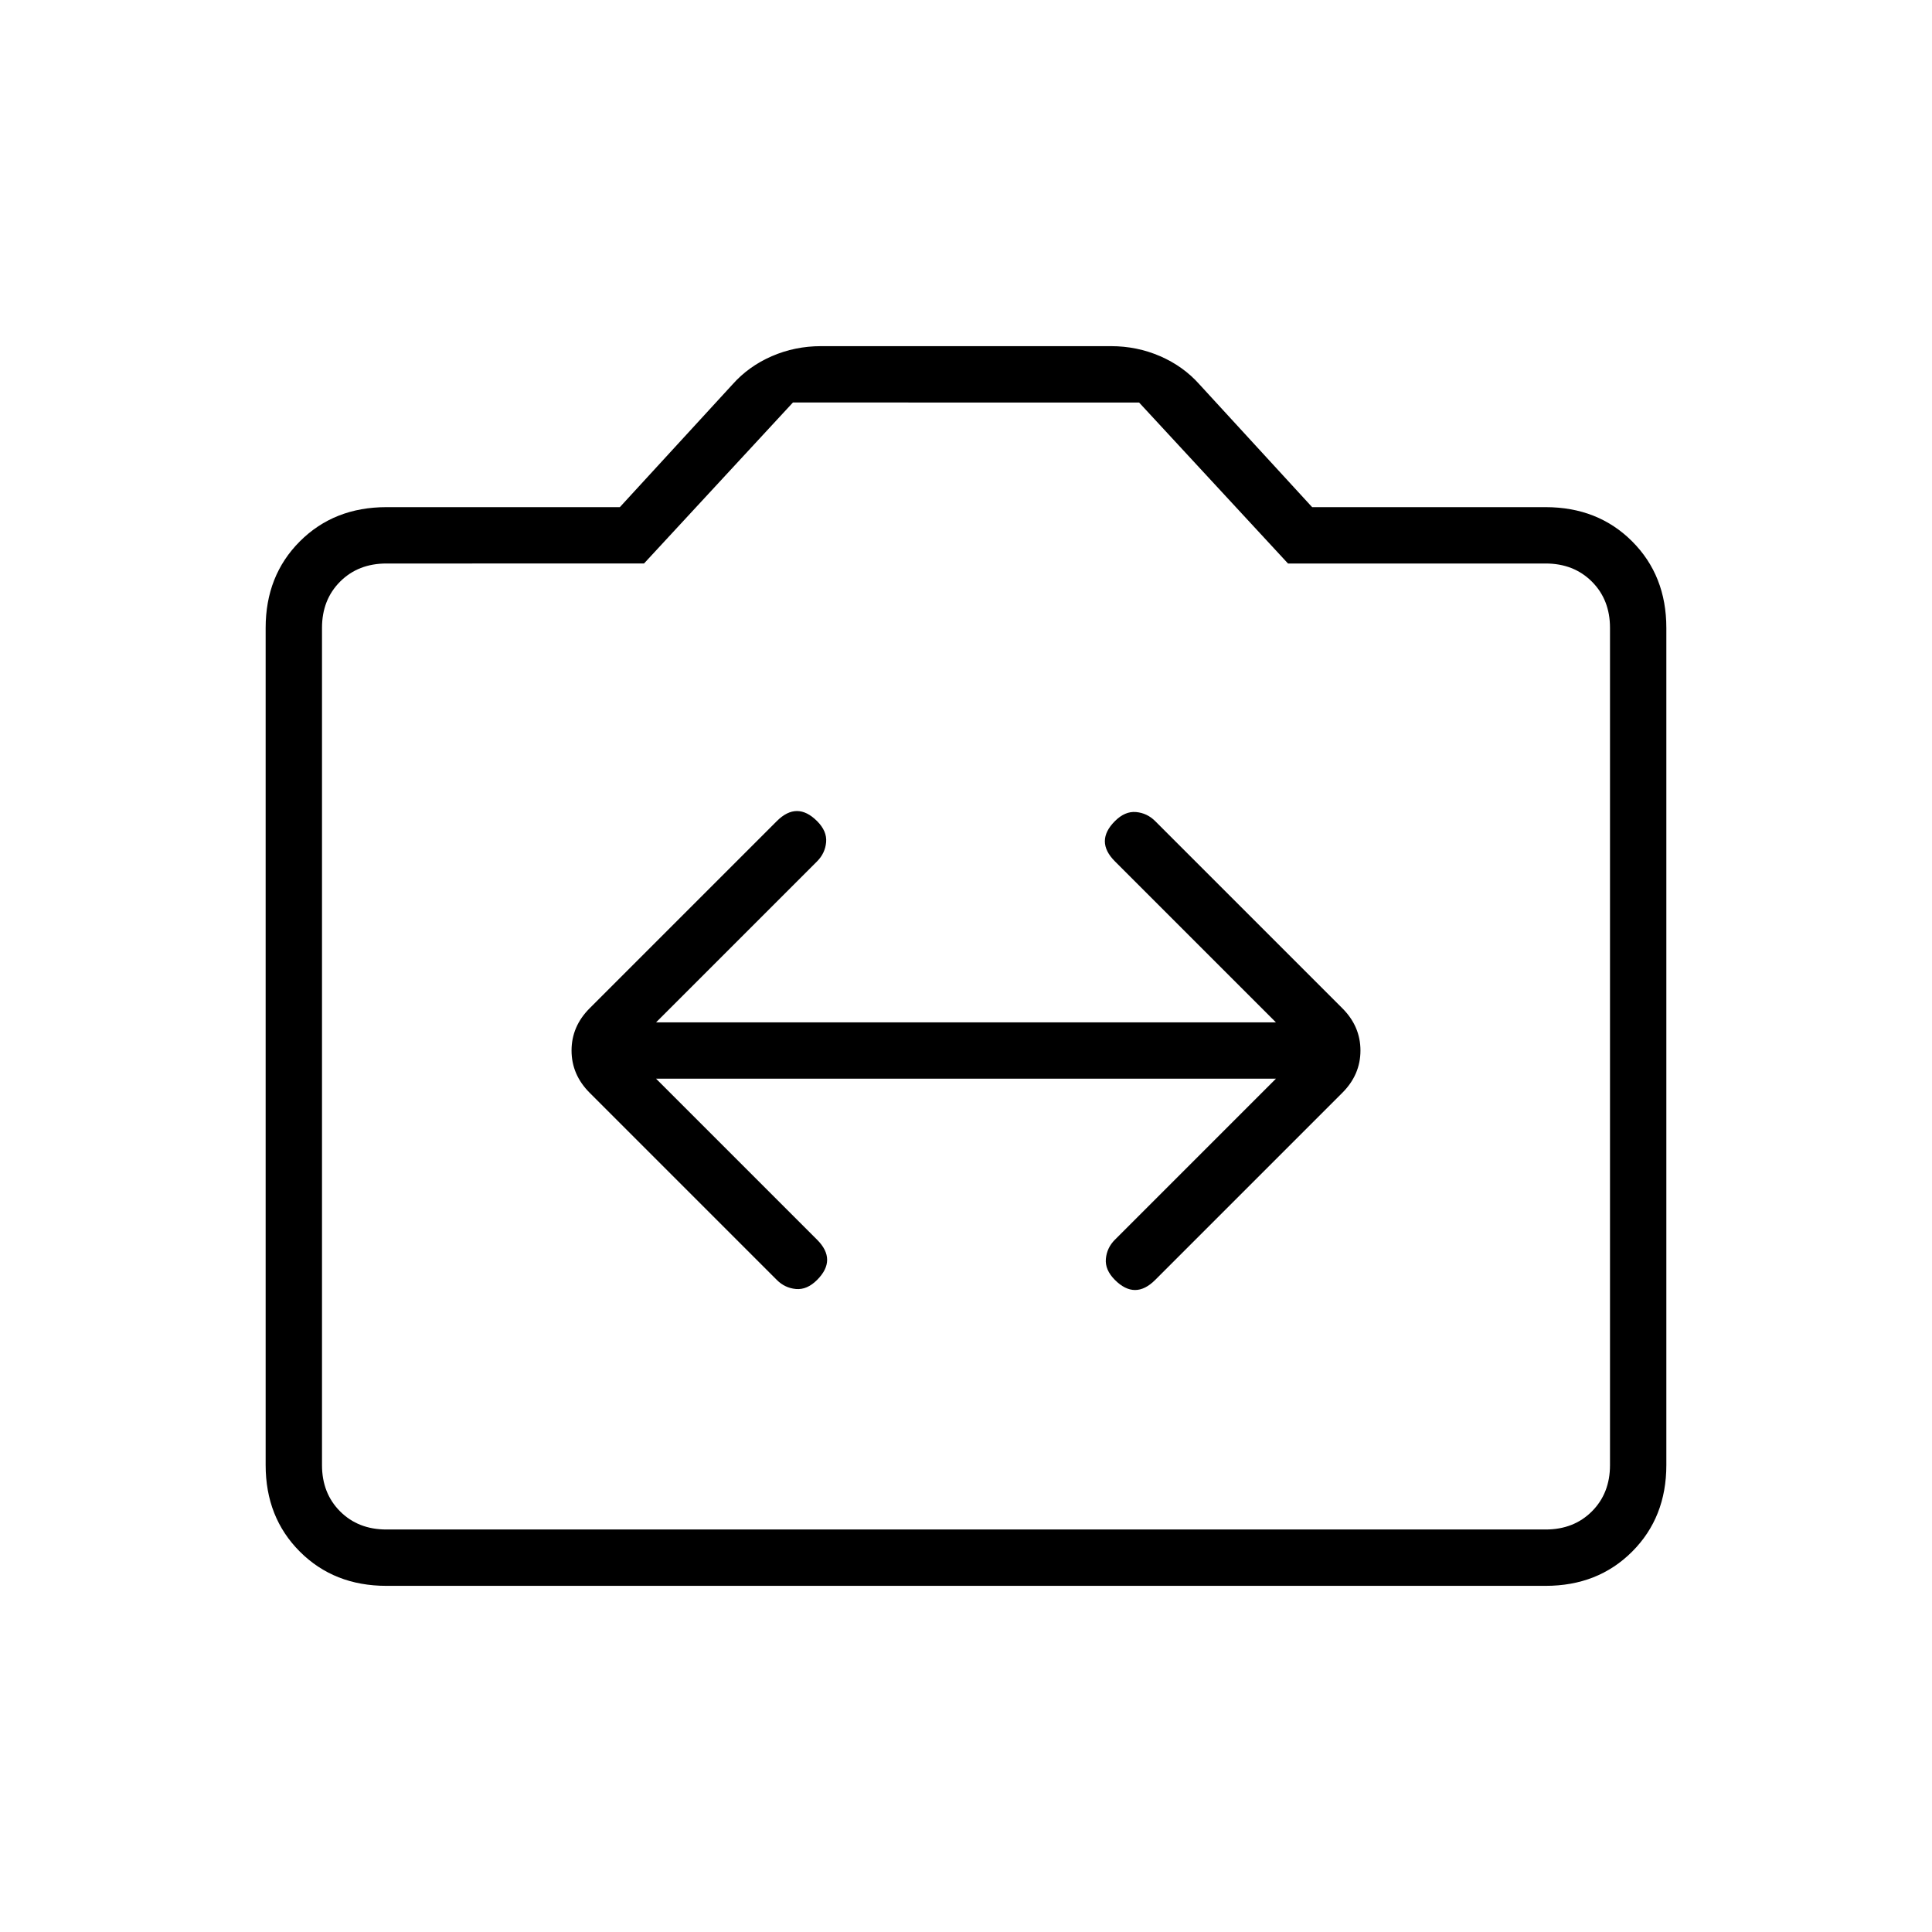 <svg xmlns="http://www.w3.org/2000/svg" height="24" viewBox="0 -960 960 960" width="24"><path d="M192-172q-26 0-43-17t-17-43v-416q0-26 17-43t43-17h116l56-61q8-9 19.5-14t24.5-5h144q13 0 24.5 5t19.5 14l56 61h116q26 0 43 17t17 43v416q0 26-17 43t-43 17H192Zm0-28h576q14 0 23-9t9-23v-416q0-14-9-23t-23-9H640l-74-80H394l-74 80H192q-14 0-23 9t-9 23v416q0 14 9 23t23 9Zm288-240Zm-154 16h308l-80 80q-4 4-4.5 9.5T554-324q5 5 10 5t10-5l93-93q9-9 9-21t-9-21l-93-93q-4-4-9.5-4.5T554-552q-5 5-5 10t5 10l80 80H326l80-80q4-4 4.5-9.5T406-552q-5-5-10-5t-10 5l-93 93q-9 9-9 21t9 21l93 93q4 4 9.5 4.5T406-324q5-5 5-10t-5-10l-80-80Z"/></svg>